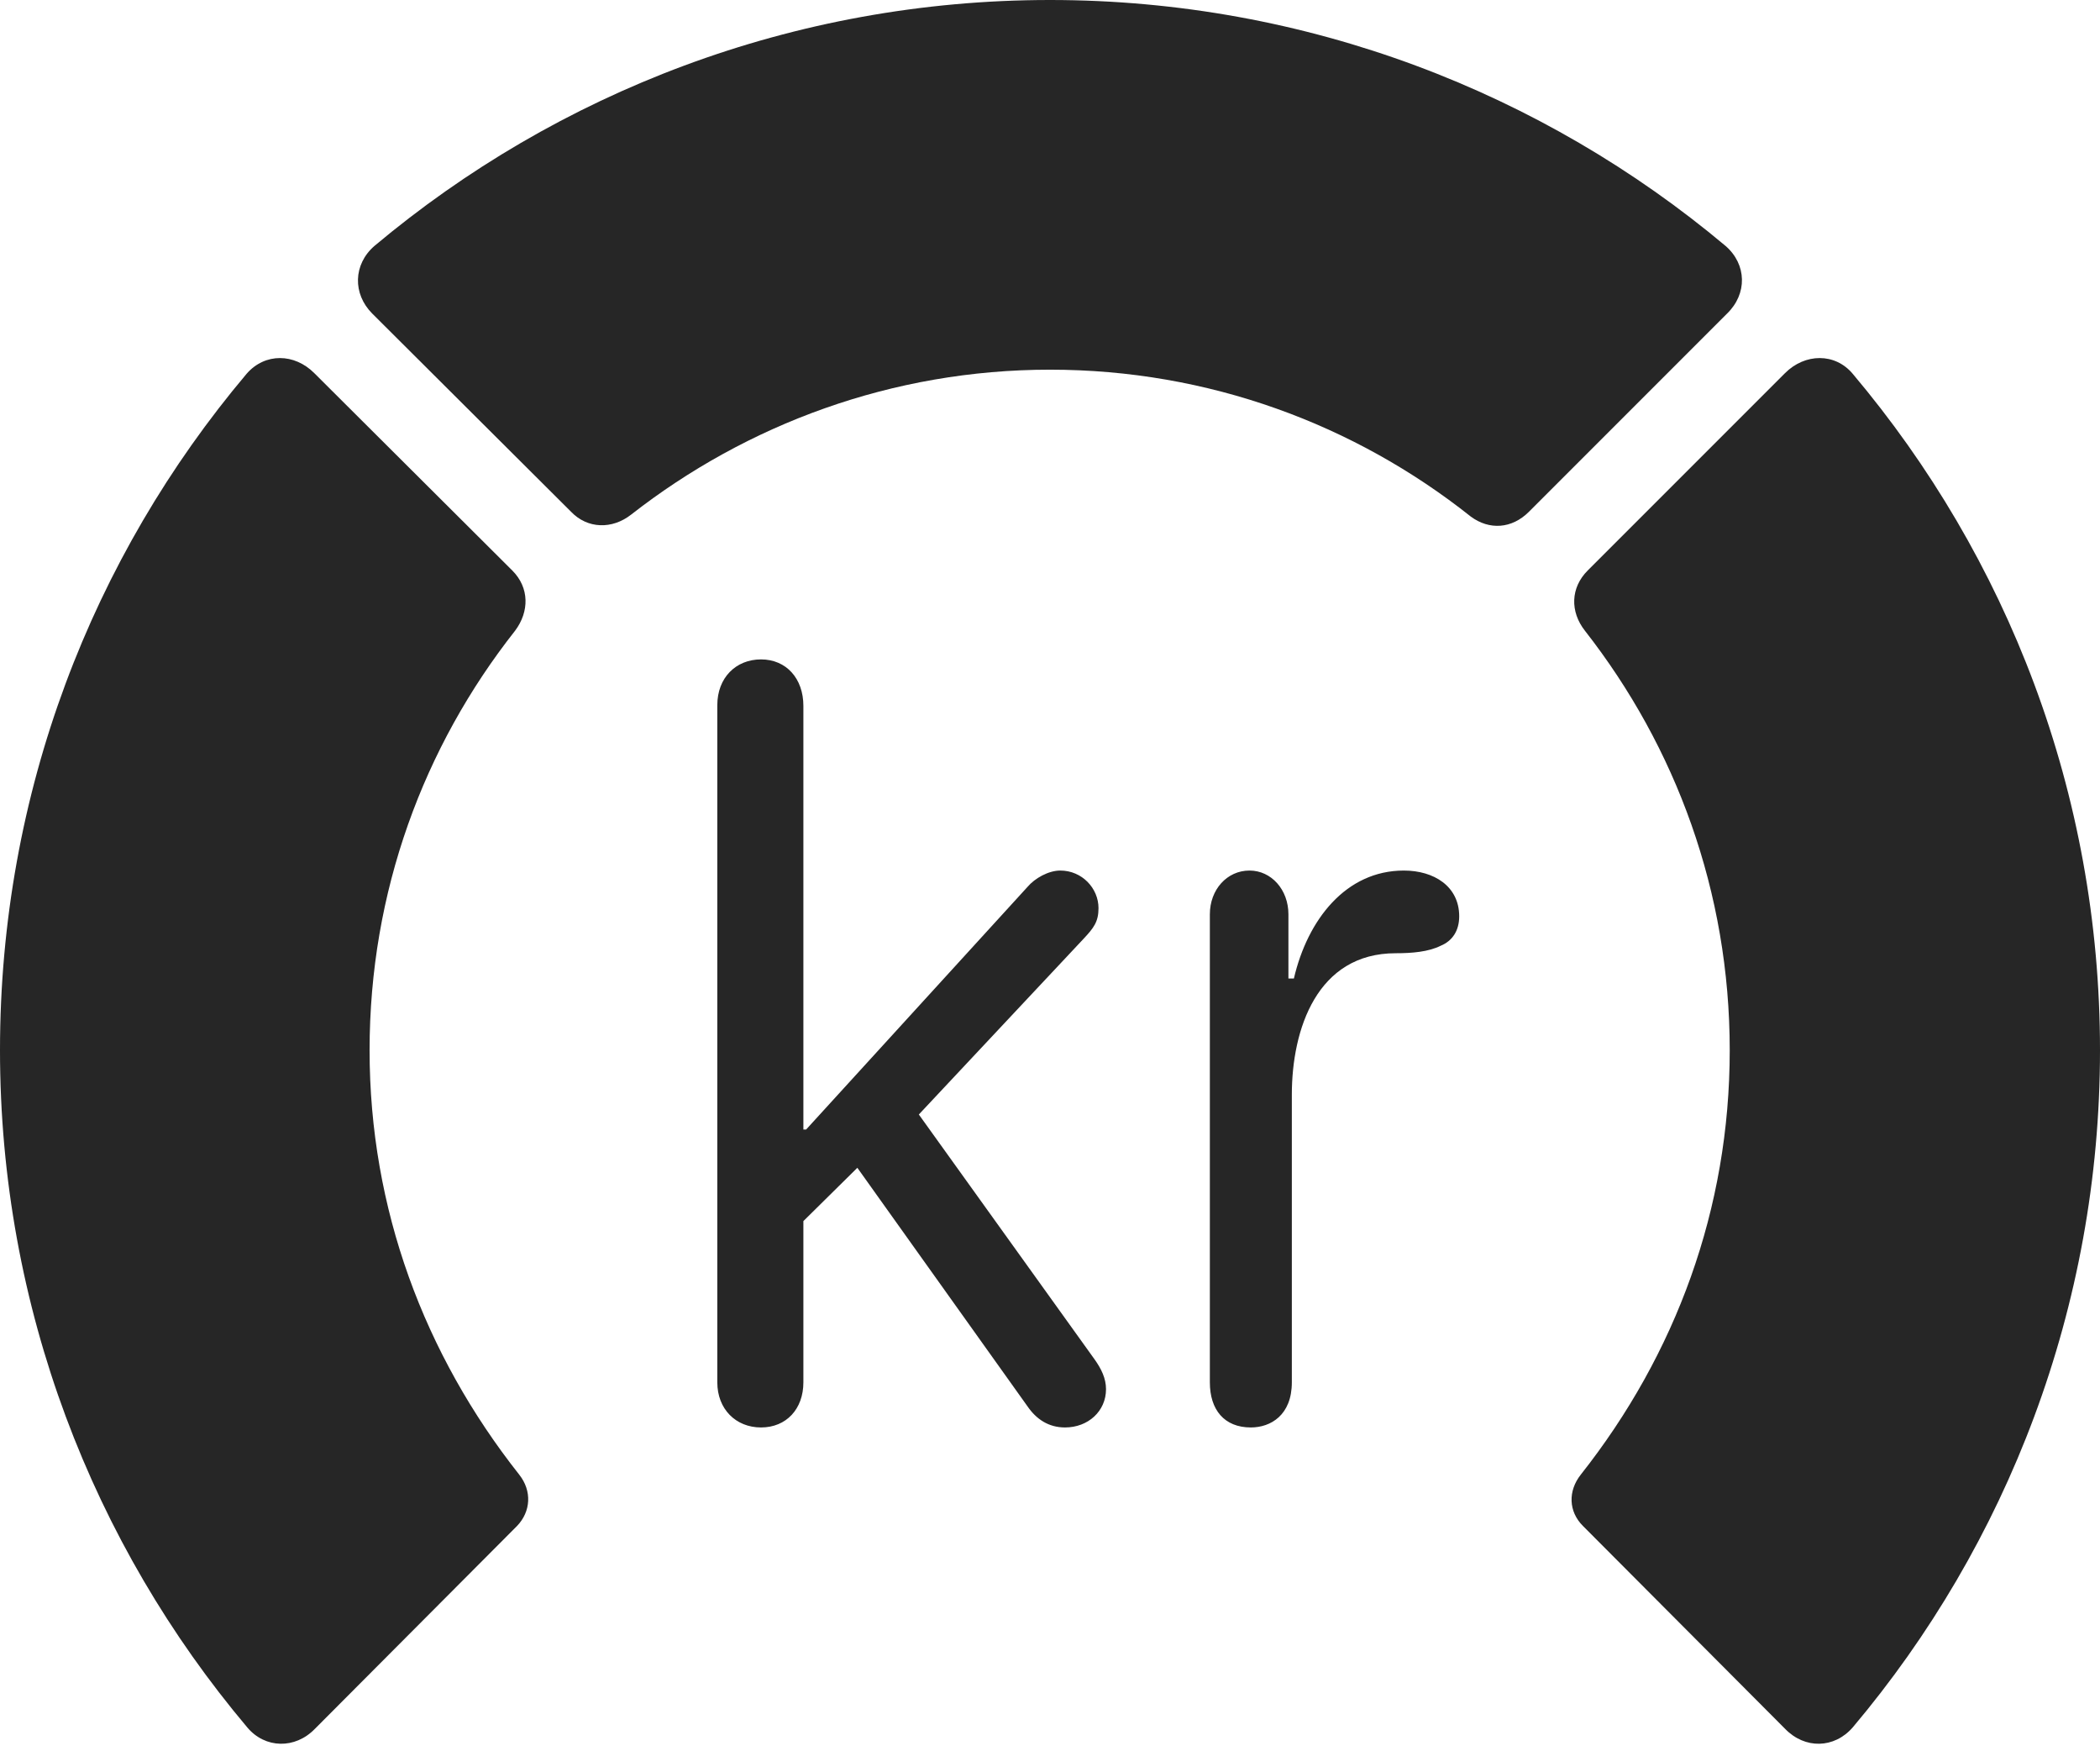 <?xml version="1.0" encoding="UTF-8"?>
<!--Generator: Apple Native CoreSVG 326-->
<!DOCTYPE svg
PUBLIC "-//W3C//DTD SVG 1.1//EN"
       "http://www.w3.org/Graphics/SVG/1.1/DTD/svg11.dtd">
<svg version="1.1" xmlns="http://www.w3.org/2000/svg" xmlns:xlink="http://www.w3.org/1999/xlink" viewBox="0 0 768.5 640.75">
 <g>
  <rect height="640.75" opacity="0" width="768.5" x="0" y="0"/>
  <path d="M768.5 384.25C768.5 290 734.5 203.75 678 136.75C671.5 129 660.5 129.25 653.25 136.5L581 208.75C574.75 215 574.5 223.75 580 230.75C613.25 273.25 633 326.25 633 384.25C633 442.25 613.25 495.5 578.5 539.5C573.75 545.5 574 553 579.25 558.25L653.25 632.5C660.5 640 671.25 639.75 678 632C734.5 565 768.5 478.25 768.5 384.25Z" fill="black" fill-opacity="0.85"/>
  <path d="M384.25 135.25C442.25 135.25 495.75 155.25 538.25 189C545 194 553.25 193.5 559.5 187.25L632 114.75C639.5 107.5 639.25 96.75 631.5 90C564.75 34 478.25 0 384.25 0C290.25 0 203.75 34 137 90C129.25 96.75 129 107.5 136.25 114.75L209 187.25C215 193.5 224 193.75 231 188.25C273.25 155.25 326.5 135.25 384.25 135.25Z" fill="black" fill-opacity="0.85"/>
  <path d="M0 384.25C0 478.25 34 565 90.5 632C97 639.75 108 640 115.25 632.5L189.25 558.25C194.25 553 194.75 545.5 190 539.5C155.25 495.5 135.25 442.25 135.25 384.25C135.25 326.25 155 273.25 188.5 230.75C193.75 223.75 193.75 215 187.5 208.75L115 136.5C107.75 129.25 97 129 90.25 136.75C33.75 203.75 0 290 0 384.25Z" fill="black" fill-opacity="0.85"/>
  <path d="M278.5 522.25C287.75 522.25 294 515.5 294 505.75L294 446.75L313.75 427.25L376 514.5C379.25 519.25 383.75 522.25 389.75 522.25C398.25 522.25 404.75 516.25 404.75 508.25C404.75 504.25 403 500.75 400.5 497.25L336.25 407.75L396.5 343.5C400.25 339.5 402 337.25 402 332.25C402 325 396 318.5 388 318.5C383.75 318.5 378.75 321.25 376 324.5L295 413.25L294 413.25L294 258.25C294 248.25 287.75 241.25 278.5 241.25C269.25 241.25 262.5 248 262.5 258L262.5 505.75C262.5 515.5 269.25 522.25 278.5 522.25ZM457.75 522.25C465 522.25 472.75 517.75 472.75 505.75L472.75 400.5C472.75 376.5 482 348.75 510.75 348.75C516.75 348.75 522.75 348.25 527.25 346C531.5 344.25 534 340.5 534 335.25C534 324.25 524.75 318.5 513.75 318.5C492.5 318.5 478.5 336.5 473.5 358L471.5 358L471.5 334.5C471.5 325.5 465.25 318.5 457.25 318.5C449 318.5 442.75 325.5 442.75 334.5L442.75 505.75C442.75 515.75 448 522.25 457.75 522.25Z" fill="black" fill-opacity="0.85"/>
 </g>
</svg>
